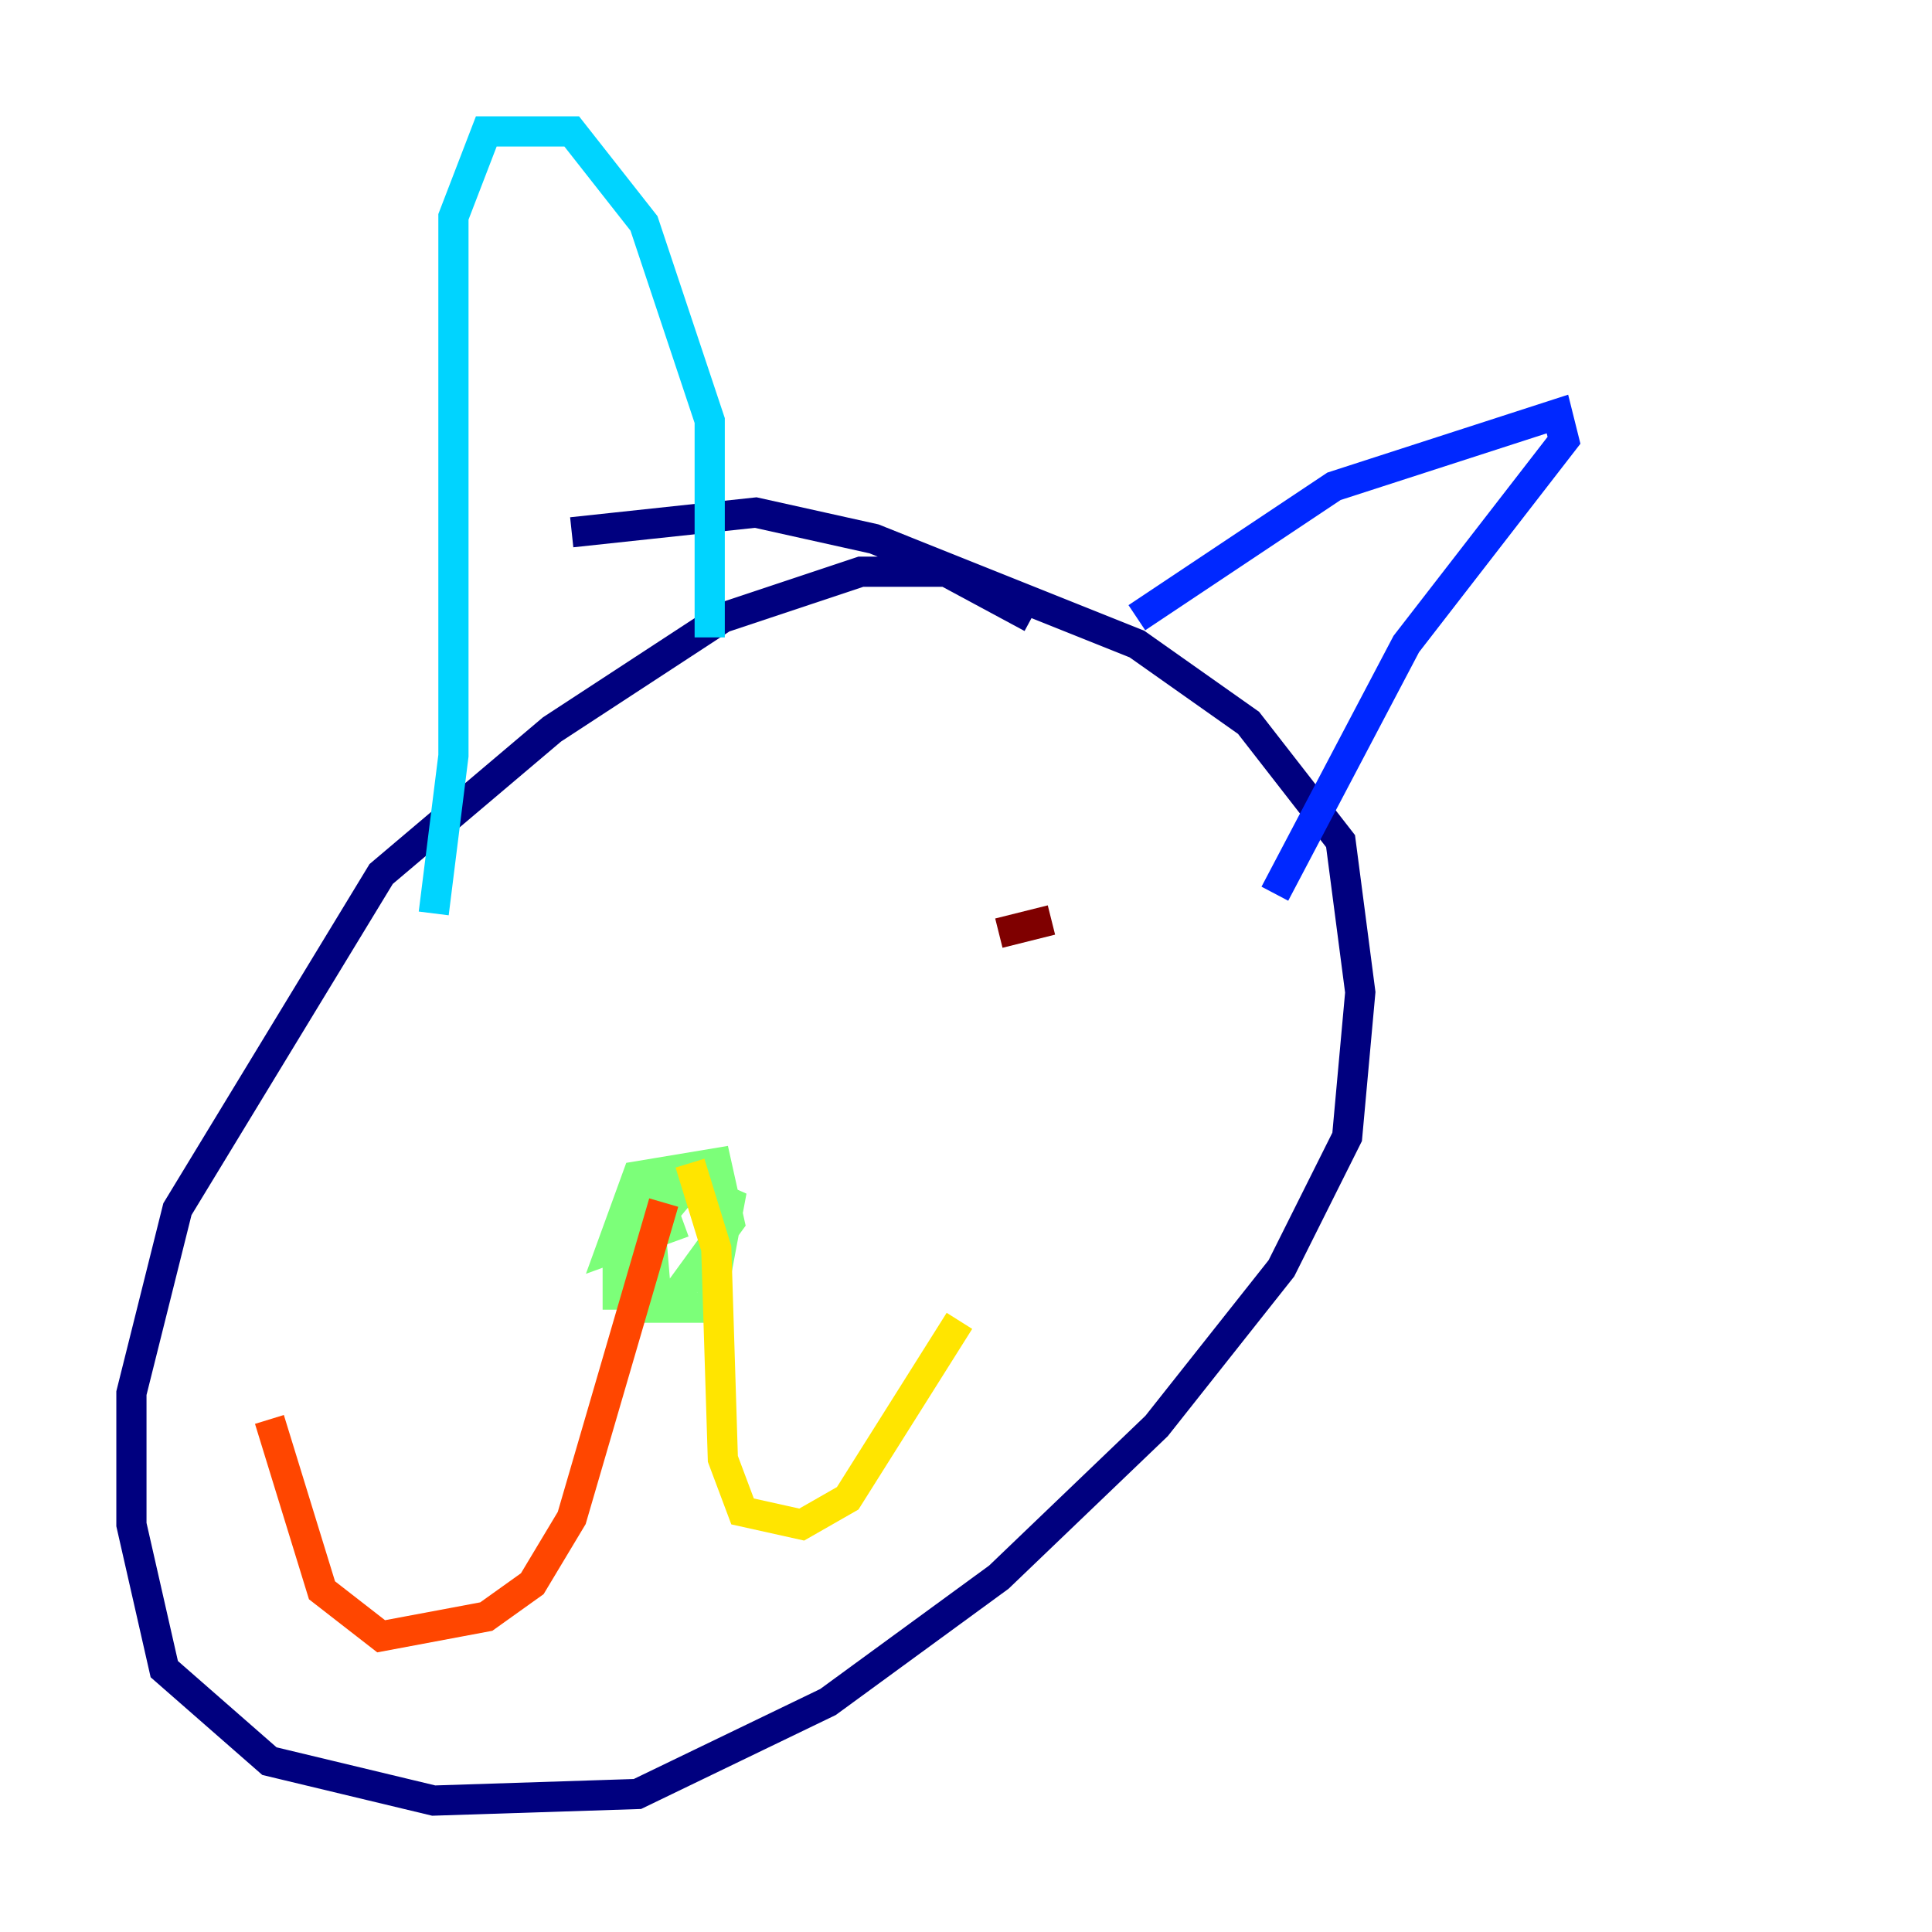 <?xml version="1.0" encoding="utf-8" ?>
<svg baseProfile="tiny" height="128" version="1.2" viewBox="0,0,128,128" width="128" xmlns="http://www.w3.org/2000/svg" xmlns:ev="http://www.w3.org/2001/xml-events" xmlns:xlink="http://www.w3.org/1999/xlink"><defs /><polyline fill="none" points="68.354,40.925 62.694,37.878 57.034,37.878 47.891,40.925 36.571,48.327 25.252,57.905 11.755,80.109 8.707,92.299 8.707,101.007 10.884,110.585 17.85,116.68 28.735,119.293 42.231,118.857 54.857,112.762 66.177,104.49 76.626,94.476 84.898,84.027 89.252,75.32 90.122,65.742 88.816,55.728 82.721,47.891 75.32,42.667 57.905,35.701 50.068,33.959 37.878,35.265" stroke="#00007f" stroke-width="2" /><polyline fill="none" points="75.32,40.925 88.381,32.218 103.184,27.429 103.619,29.17 93.17,42.667 84.463,59.211" stroke="#0028ff" stroke-width="2" /><polyline fill="none" points="47.02,42.231 47.02,27.864 42.667,14.803 37.878,8.707 32.218,8.707 30.041,14.367 30.041,50.068 28.735,60.517" stroke="#00d4ff" stroke-width="2" /><polyline fill="none" points="45.279,78.803 43.102,81.415 43.537,86.639 47.02,86.639 48.327,79.674 44.408,77.932 40.925,82.286 40.925,85.769 44.843,85.769 48.327,80.98 47.456,77.061 42.231,77.932 40.49,82.721 45.279,80.98" stroke="#7cff79" stroke-width="2" /><polyline fill="none" points="45.714,77.061 47.456,82.721 47.891,96.653 49.197,100.136 53.116,101.007 56.163,99.265 63.565,87.51" stroke="#ffe500" stroke-width="2" /><polyline fill="none" points="43.973,79.674 37.878,100.571 35.265,104.925 32.218,107.102 25.252,108.408 21.333,105.361 17.85,94.041" stroke="#ff4600" stroke-width="2" /><polyline fill="none" points="69.66,60.952 66.177,61.823" stroke="#7f0000" stroke-width="2" /></svg>
